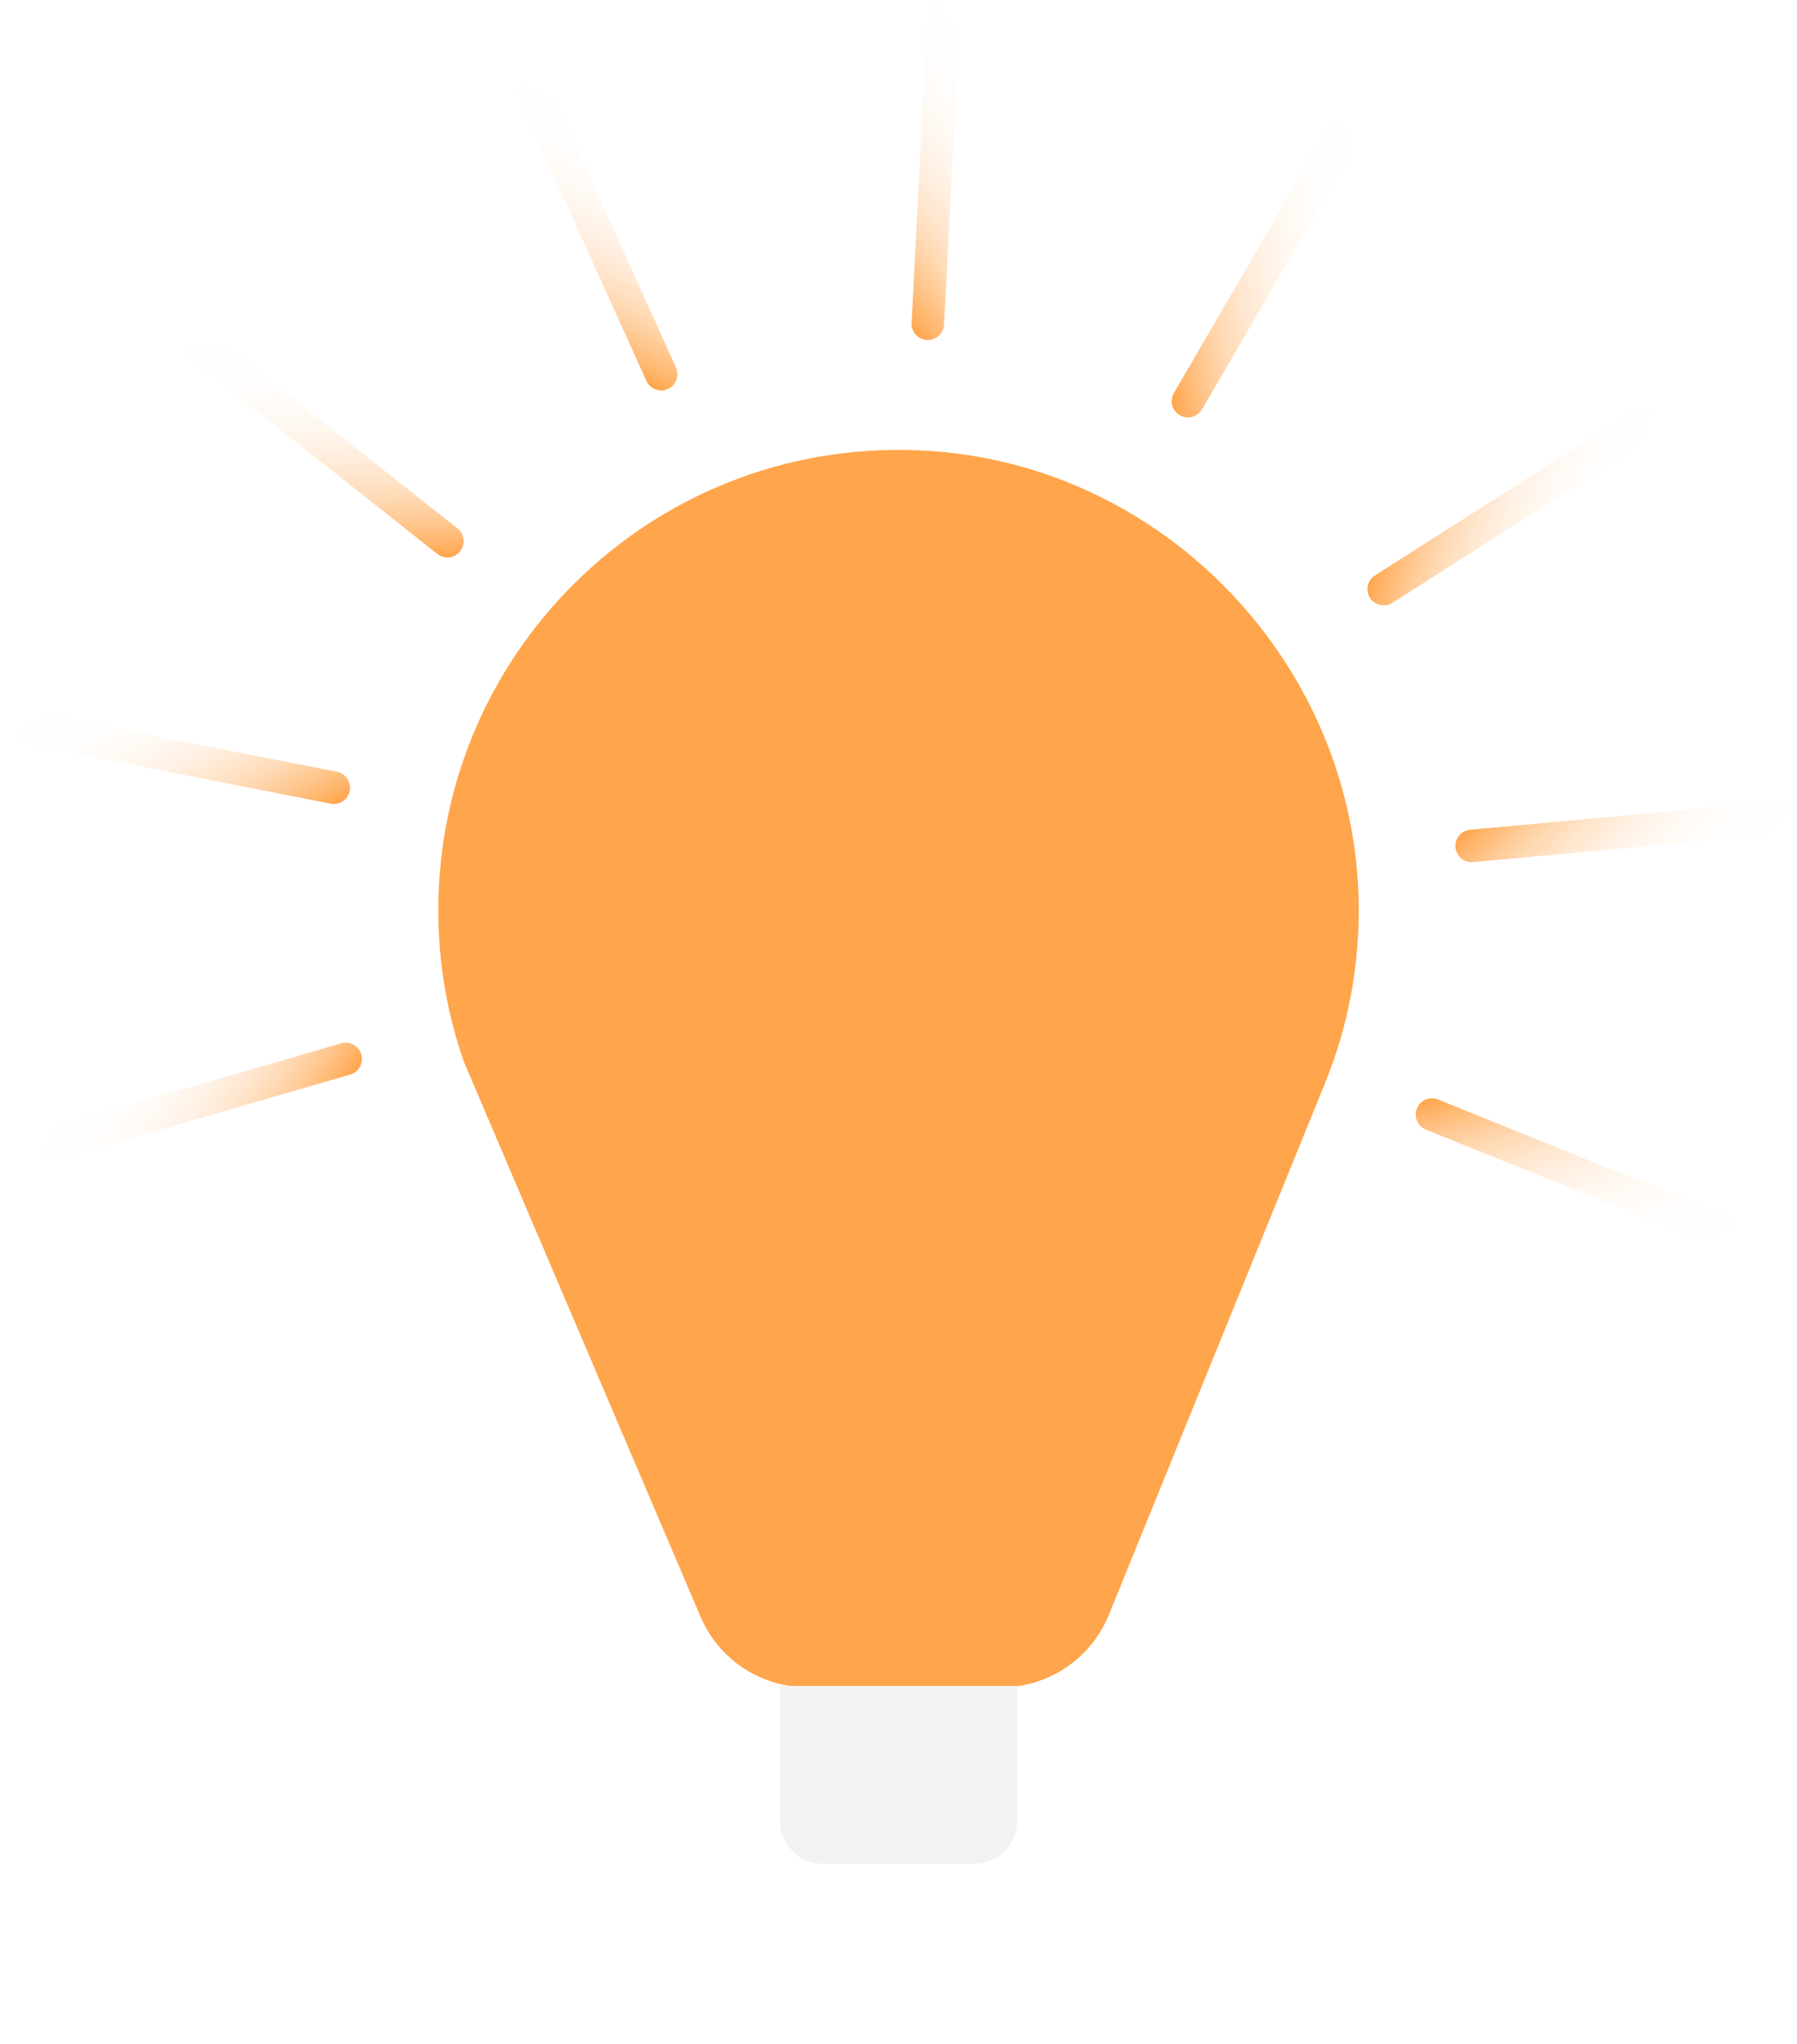 <?xml version="1.0" encoding="UTF-8"?>
<svg id="Layer_2" data-name="Layer 2" xmlns="http://www.w3.org/2000/svg" xmlns:xlink="http://www.w3.org/1999/xlink" viewBox="0 0 110.53 125.7">
  <defs>
    <style>
      .cls-1 {
        stroke: url(#linear-gradient-4);
      }

      .cls-1, .cls-2, .cls-3, .cls-4, .cls-5, .cls-6, .cls-7, .cls-8, .cls-9 {
        fill: none;
        stroke-linecap: round;
        stroke-miterlimit: 10;
        stroke-width: 2px;
      }

      .cls-2 {
        stroke: url(#linear-gradient-2);
      }

      .cls-3 {
        stroke: url(#linear-gradient-3);
      }

      .cls-4 {
        stroke: url(#linear-gradient-7);
      }

      .cls-5 {
        stroke: url(#linear-gradient-9);
      }

      .cls-6 {
        stroke: url(#linear-gradient-8);
      }

      .cls-7 {
        stroke: url(#linear-gradient);
      }

      .cls-8 {
        stroke: url(#linear-gradient-5);
      }

      .cls-10 {
        fill: #ffa54b;
        filter: url(#outer-glow-1);
      }

      .cls-10, .cls-11 {
        stroke-width: 0px;
      }

      .cls-11 {
        fill: #f2f2f2;
      }

      .cls-9 {
        stroke: url(#linear-gradient-6);
      }
    </style>
    <filter id="outer-glow-1" filterUnits="userSpaceOnUse">
      <feOffset dx="0" dy="0"/>
      <feGaussianBlur result="blur" stdDeviation="7"/>
      <feFlood flood-color="#ffa54b" flood-opacity=".7"/>
      <feComposite in2="blur" operator="in"/>
      <feComposite in="SourceGraphic"/>
    </filter>
    <linearGradient id="linear-gradient" x1="77.04" y1="20.92" x2="91.23" y2="20.92" gradientTransform="translate(70.46 131.93) rotate(-146.21)" gradientUnits="userSpaceOnUse">
      <stop offset="0" stop-color="#ffa54b"/>
      <stop offset=".06" stop-color="#ffb469"/>
      <stop offset=".16" stop-color="#ffc891"/>
      <stop offset=".26" stop-color="#ffd9b3"/>
      <stop offset=".37" stop-color="#ffe6ce"/>
      <stop offset=".49" stop-color="#fff1e4"/>
      <stop offset=".62" stop-color="#fff9f3"/>
      <stop offset=".77" stop-color="#fffdfc"/>
      <stop offset="1" stop-color="#fff"/>
    </linearGradient>
    <linearGradient id="linear-gradient-2" x2="91.23" gradientTransform="translate(33.64 130.37) rotate(-118.94)" xlink:href="#linear-gradient"/>
    <linearGradient id="linear-gradient-3" y1="20.92" x2="91.23" y2="20.92" gradientTransform="translate(1.63 112.11) rotate(-91.66)" xlink:href="#linear-gradient"/>
    <linearGradient id="linear-gradient-4" x1="77.04" gradientTransform="translate(-18.46 81.21) rotate(-64.39)" xlink:href="#linear-gradient"/>
    <linearGradient id="linear-gradient-5" x1="77.04" y1="20.92" x2="91.23" y2="20.92" gradientTransform="translate(-22.15 44.55) rotate(-37.12)" xlink:href="#linear-gradient"/>
    <linearGradient id="linear-gradient-6" x2="91.23" gradientTransform="translate(-8.64 10.26) rotate(-9.85)" xlink:href="#linear-gradient"/>
    <linearGradient id="linear-gradient-7" x1="77.04" gradientTransform="translate(19.09 -14.02) rotate(17.43)" xlink:href="#linear-gradient"/>
    <linearGradient id="linear-gradient-8" x2="91.23" gradientTransform="translate(54.86 -22.89) rotate(44.7)" xlink:href="#linear-gradient"/>
    <linearGradient id="linear-gradient-9" x1="77.04" x2="91.23" gradientTransform="translate(90.71 -14.39) rotate(71.97)" xlink:href="#linear-gradient"/>
  </defs>
  <g id="Layer_1-2" data-name="Layer 1">
    <g>
      <path class="cls-10" d="M83.57,55.55c.06,3.89-.67,7.6-2.04,10.97-.05.16-.12.32-.19.48l-13.14,32.31c-1.1,2.69-3.71,4.45-6.62,4.45h-11.92c-2.86,0-5.45-1.71-6.57-4.34l-13.05-30.59-1.51-3.55c-1.02-2.91-1.57-6.04-1.57-9.3,0-16.27,13.72-29.34,30.22-28.25,14.57.96,26.17,13.22,26.39,27.82Z"/>
      <path class="cls-11" d="M47.97,103.67h14.59v8.3c0,1.46-1.18,2.64-2.64,2.64h-9.31c-1.46,0-2.64-1.18-2.64-2.64v-8.3h0Z"/>
      <g>
        <line class="cls-7" x1="3.08" y1="70.39" x2="21.26" y2="65.12"/>
        <line class="cls-2" x1="1.95" y1="44.79" x2="20.53" y2="48.44"/>
        <line class="cls-3" x1="12.67" y1="21.53" x2="27.52" y2="33.28"/>
        <line class="cls-1" x1="32.87" y1="5.76" x2="40.67" y2="23.01"/>
        <line class="cls-8" x1="58.04" y1="1" x2="57.07" y2="19.91"/>
        <line class="cls-9" x1="82.6" y1="8.3" x2="73.07" y2="24.67"/>
        <line class="cls-4" x1="101.08" y1="26.05" x2="85.11" y2="36.23"/>
        <line class="cls-6" x1="109.37" y1="50.29" x2="90.52" y2="52.02"/>
        <line class="cls-5" x1="105.64" y1="75.64" x2="88.08" y2="68.54"/>
      </g>
    </g>
  </g>
</svg>
